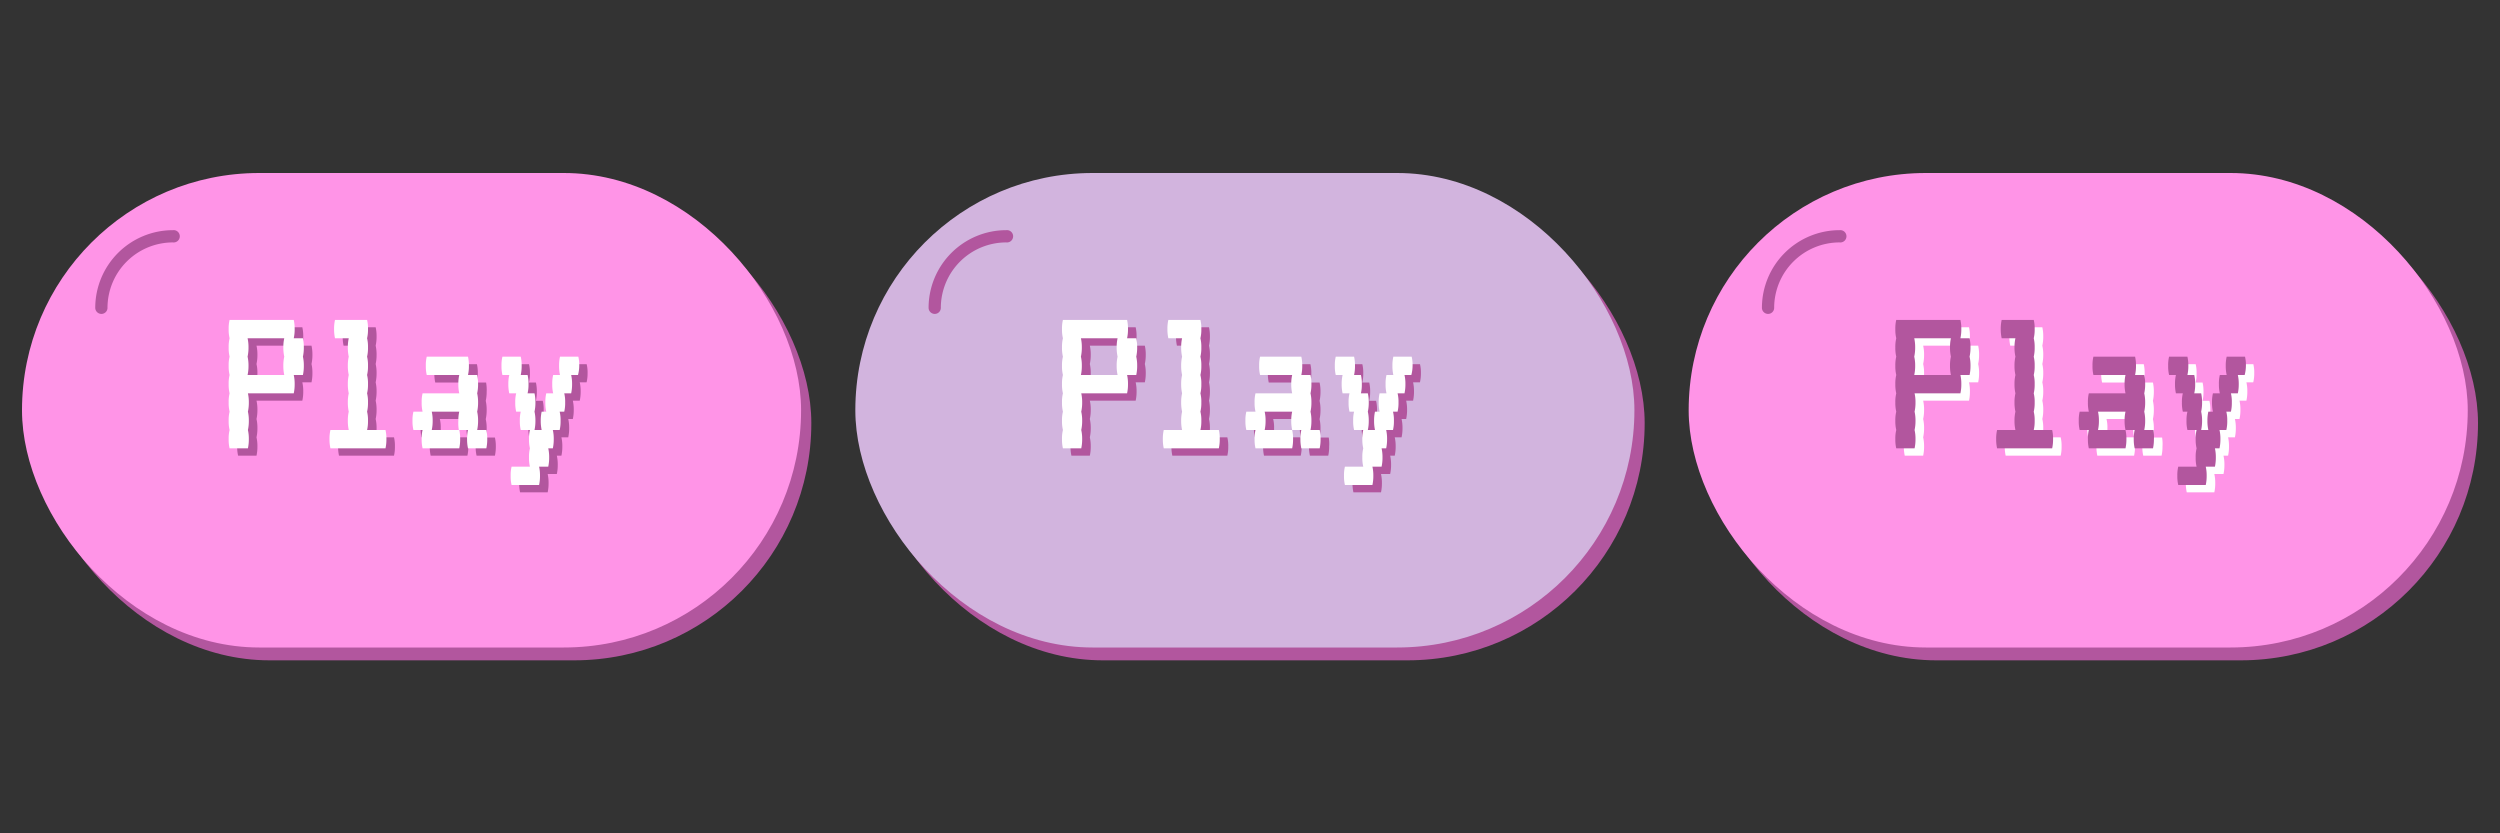 <svg id="Layer_1" data-name="Layer 1" xmlns="http://www.w3.org/2000/svg" width="300" height="100" viewBox="0 0 300 100"><rect x="0" y="0" width="300" height="100" fill="#333333" stroke="none"/><defs><style>.cls-1{fill:none;}.cls-2{fill:#b2569e;}.cls-3{fill:#ff94e7;}.cls-4{fill:#fff;}.cls-5{fill:#d2b4de;}</style></defs><title>nybaby_sprite copy 2</title><rect class="cls-1" width="100" height="100"/><rect class="cls-2" x="3.87" y="22.3" width="93.49" height="56.94" rx="28.47"/><rect class="cls-3" x="2.64" y="20.76" width="93.49" height="56.94" rx="28.47"/><path class="cls-2" d="M37.38,43.68a4.79,4.79,0,0,1,.11,1.1,5,5,0,0,1-.11,1.1h-1.1a4.79,4.79,0,0,1,.11,1.1,5,5,0,0,1-.11,1.1h-5.5a4.79,4.79,0,0,1,.11,1.1,5,5,0,0,1-.11,1.1,4.79,4.79,0,0,1,.11,1.1,5,5,0,0,1-.11,1.1,4.79,4.79,0,0,1,.11,1.1,5,5,0,0,1-.11,1.1H28.57a5,5,0,0,1-.11-1.1,4.79,4.79,0,0,1,.11-1.1,5,5,0,0,1-.11-1.1,4.79,4.79,0,0,1,.11-1.1,5,5,0,0,1-.11-1.1,4.79,4.79,0,0,1,.11-1.1,5,5,0,0,1-.11-1.1,4.79,4.79,0,0,1,.11-1.1,5,5,0,0,1-.11-1.1,4.79,4.79,0,0,1,.11-1.1,5.11,5.11,0,0,1-.11-1.1,4.79,4.79,0,0,1,.11-1.1,5.14,5.14,0,0,1-.11-1.11,4.85,4.85,0,0,1,.11-1.1h7.71a4.85,4.85,0,0,1,.11,1.1,5.14,5.14,0,0,1-.11,1.11h1.1a4.79,4.79,0,0,1,.11,1.1A5.11,5.11,0,0,1,37.38,43.68Zm-2.31,1.1a4.29,4.29,0,0,1,.11-1.1,4.55,4.55,0,0,1-.11-1.1,4.29,4.29,0,0,1,.11-1.1h-4.4a4.79,4.79,0,0,1,.11,1.1,5.11,5.11,0,0,1-.11,1.1,4.79,4.79,0,0,1,.11,1.1,5,5,0,0,1-.11,1.1h4.4A4.49,4.49,0,0,1,35.07,44.78Z"/><path class="cls-2" d="M47.39,53.58a4.49,4.49,0,0,1-.11,1.1h-6.6a5,5,0,0,1-.11-1.1,4.79,4.79,0,0,1,.11-1.1h2.2a5,5,0,0,1-.11-1.1,4.79,4.79,0,0,1,.11-1.1,5,5,0,0,1-.11-1.1,4.79,4.79,0,0,1,.11-1.1,5,5,0,0,1-.11-1.1,4.79,4.79,0,0,1,.11-1.1,5,5,0,0,1-.11-1.1,4.79,4.79,0,0,1,.11-1.1,5.11,5.11,0,0,1-.11-1.1,4.79,4.79,0,0,1,.11-1.1H41.23a5.14,5.14,0,0,1-.11-1.11,4.85,4.85,0,0,1,.11-1.1h3.85a4.85,4.85,0,0,1,.11,1.1,5.14,5.14,0,0,1-.11,1.11,4.79,4.79,0,0,1,.11,1.1,5.11,5.11,0,0,1-.11,1.1,4.79,4.79,0,0,1,.11,1.1,5,5,0,0,1-.11,1.1,4.79,4.79,0,0,1,.11,1.1,5,5,0,0,1-.11,1.1,4.79,4.79,0,0,1,.11,1.1,5,5,0,0,1-.11,1.1,4.79,4.79,0,0,1,.11,1.1,5,5,0,0,1-.11,1.1h2.2A4.29,4.29,0,0,1,47.39,53.58Z"/><path class="cls-2" d="M59.5,53.58a5,5,0,0,1-.11,1.1h-2.2a4.49,4.49,0,0,1-.11-1.1,4.29,4.29,0,0,1,.11-1.1h-1.1a4.49,4.49,0,0,1-.11-1.1,4.29,4.29,0,0,1,.11-1.1H52.78a4.29,4.29,0,0,1,.11,1.1,4.49,4.49,0,0,1-.11,1.1h3.31a4.79,4.79,0,0,1,.11,1.1,5,5,0,0,1-.11,1.1H51.68a5,5,0,0,1-.11-1.1,4.79,4.79,0,0,1,.11-1.1h-1.1a5,5,0,0,1-.11-1.1,4.79,4.79,0,0,1,.11-1.1h1.1a5,5,0,0,1-.11-1.1,4.79,4.79,0,0,1,.11-1.1h4.41A4.49,4.49,0,0,1,56,47a4.29,4.29,0,0,1,.11-1.1H52.23a5,5,0,0,1-.11-1.1,4.79,4.79,0,0,1,.11-1.1h5a4.79,4.79,0,0,1,.11,1.1,5,5,0,0,1-.11,1.1h1.1A4.79,4.79,0,0,1,58.4,47a5,5,0,0,1-.11,1.1,4.79,4.79,0,0,1,.11,1.1,5,5,0,0,1-.11,1.1,4.79,4.79,0,0,1,.11,1.1,5,5,0,0,1-.11,1.1h1.1A4.79,4.79,0,0,1,59.5,53.58Z"/><path class="cls-2" d="M70.39,45.88h-.82a4.79,4.79,0,0,1,.11,1.1,5,5,0,0,1-.11,1.1h-.83a4.79,4.79,0,0,1,.11,1.1,5,5,0,0,1-.11,1.1h-.55a4.79,4.79,0,0,1,.11,1.1,5,5,0,0,1-.11,1.1h-.82a4.79,4.79,0,0,1,.11,1.1,5,5,0,0,1-.11,1.1h-.55a4.79,4.79,0,0,1,.11,1.1,5,5,0,0,1-.11,1.1h-1.1a4.85,4.85,0,0,1,.11,1.1,5,5,0,0,1-.11,1.1H62.41A5,5,0,0,1,62.3,58a4.85,4.85,0,0,1,.11-1.1h2.2a5,5,0,0,1-.11-1.1,4.79,4.79,0,0,1,.11-1.1,5,5,0,0,1-.11-1.1,4.79,4.79,0,0,1,.11-1.1h-1.1a5,5,0,0,1-.11-1.1,4.79,4.79,0,0,1,.11-1.1H63a5,5,0,0,1-.11-1.1,4.79,4.79,0,0,1,.11-1.1h-.82A5,5,0,0,1,62,47a4.79,4.79,0,0,1,.11-1.1h-.83a5,5,0,0,1-.11-1.1,4.79,4.79,0,0,1,.11-1.1h2.2a4.29,4.29,0,0,1,.11,1.1,4.49,4.49,0,0,1-.11,1.1h.83a4.79,4.79,0,0,1,.11,1.1,5,5,0,0,1-.11,1.1h.82a4.29,4.29,0,0,1,.11,1.1,4.49,4.49,0,0,1-.11,1.1,4.29,4.29,0,0,1,.11,1.1,4.49,4.49,0,0,1-.11,1.1H66a5,5,0,0,1-.11-1.1,4.79,4.79,0,0,1,.11-1.1h.55a5,5,0,0,1-.11-1.1,4.79,4.79,0,0,1,.11-1.1h.83a4.49,4.49,0,0,1-.11-1.1,4.29,4.29,0,0,1,.11-1.1h.82a5,5,0,0,1-.11-1.1,4.79,4.79,0,0,1,.11-1.1h2.2a4.29,4.29,0,0,1,.11,1.1A4.49,4.49,0,0,1,70.39,45.88Z"/><path class="cls-2" d="M12.17,37.67a.74.74,0,0,1-.74-.73,9.33,9.33,0,0,1,9.32-9.32.74.74,0,1,1,0,1.47,7.86,7.86,0,0,0-7.85,7.85A.73.73,0,0,1,12.17,37.67Z"/><path class="cls-4" d="M36.35,42.8a4.79,4.79,0,0,1,.11,1.1,5,5,0,0,1-.11,1.1h-1.1a4.79,4.79,0,0,1,.11,1.1,5,5,0,0,1-.11,1.1h-5.5a4.79,4.79,0,0,1,.11,1.1,5,5,0,0,1-.11,1.1,4.79,4.79,0,0,1,.11,1.1,5,5,0,0,1-.11,1.1,4.79,4.79,0,0,1,.11,1.1,5,5,0,0,1-.11,1.1h-2.2a4.49,4.49,0,0,1-.11-1.1,4.29,4.29,0,0,1,.11-1.1,4.49,4.49,0,0,1-.11-1.1,4.29,4.29,0,0,1,.11-1.1,4.49,4.49,0,0,1-.11-1.1,4.29,4.29,0,0,1,.11-1.1,4.49,4.49,0,0,1-.11-1.1,4.29,4.29,0,0,1,.11-1.1,4.49,4.49,0,0,1-.11-1.1,4.29,4.29,0,0,1,.11-1.1,4.55,4.55,0,0,1-.11-1.1,4.42,4.42,0,0,1,.11-1.11,4.44,4.44,0,0,1-.11-1.1,4.34,4.34,0,0,1,.11-1.1h7.7a4.85,4.85,0,0,1,.11,1.1,5,5,0,0,1-.11,1.1h1.1a5,5,0,0,1,.11,1.11A5.11,5.11,0,0,1,36.35,42.8ZM34,43.9a4.79,4.79,0,0,1,.11-1.1A5.11,5.11,0,0,1,34,41.7a5,5,0,0,1,.11-1.11h-4.4a5,5,0,0,1,.11,1.11,5.11,5.11,0,0,1-.11,1.1,4.79,4.79,0,0,1,.11,1.1,5,5,0,0,1-.11,1.1h4.4A5,5,0,0,1,34,43.9Z"/><path class="cls-4" d="M46.37,52.7a5,5,0,0,1-.11,1.1H39.65a5,5,0,0,1-.11-1.1,4.79,4.79,0,0,1,.11-1.1h2.2a5,5,0,0,1-.11-1.1,4.79,4.79,0,0,1,.11-1.1,5,5,0,0,1-.11-1.1,4.79,4.79,0,0,1,.11-1.1,5,5,0,0,1-.11-1.1,4.79,4.79,0,0,1,.11-1.1,5,5,0,0,1-.11-1.1,4.79,4.79,0,0,1,.11-1.1,5.11,5.11,0,0,1-.11-1.1,5,5,0,0,1,.11-1.11H40.2a5,5,0,0,1-.11-1.1,4.85,4.85,0,0,1,.11-1.1h3.85a4.34,4.34,0,0,1,.11,1.1,4.44,4.44,0,0,1-.11,1.1,4.42,4.42,0,0,1,.11,1.11,4.55,4.55,0,0,1-.11,1.1,4.29,4.29,0,0,1,.11,1.1,4.49,4.49,0,0,1-.11,1.1,4.29,4.29,0,0,1,.11,1.1,4.49,4.49,0,0,1-.11,1.1,4.29,4.29,0,0,1,.11,1.1,4.49,4.49,0,0,1-.11,1.1,4.29,4.29,0,0,1,.11,1.1,4.49,4.49,0,0,1-.11,1.1h2.21A4.79,4.79,0,0,1,46.37,52.7Z"/><path class="cls-4" d="M58.47,52.7a5,5,0,0,1-.11,1.1h-2.2a5,5,0,0,1-.11-1.1,4.79,4.79,0,0,1,.11-1.1h-1.1A5,5,0,0,1,55,50.5a4.79,4.79,0,0,1,.11-1.1h-3.3a4.79,4.79,0,0,1,.11,1.1,5,5,0,0,1-.11,1.1h3.3a4.79,4.79,0,0,1,.11,1.1,5,5,0,0,1-.11,1.1h-4.4a4.49,4.49,0,0,1-.11-1.1,4.29,4.29,0,0,1,.11-1.1h-1.1a4.49,4.49,0,0,1-.11-1.1,4.29,4.29,0,0,1,.11-1.1h1.1a4.49,4.49,0,0,1-.11-1.1,4.29,4.29,0,0,1,.11-1.1h4.4A5,5,0,0,1,55,46.1a4.79,4.79,0,0,1,.11-1.1H51.21a4.49,4.49,0,0,1-.11-1.1,4.29,4.29,0,0,1,.11-1.1h4.95a4.79,4.79,0,0,1,.11,1.1,5,5,0,0,1-.11,1.1h1.1a4.79,4.79,0,0,1,.11,1.1,5,5,0,0,1-.11,1.1,4.79,4.79,0,0,1,.11,1.1,5,5,0,0,1-.11,1.1,4.79,4.79,0,0,1,.11,1.1,5,5,0,0,1-.11,1.1h1.1A4.79,4.79,0,0,1,58.47,52.7Z"/><path class="cls-4" d="M69.36,45h-.82a4.79,4.79,0,0,1,.11,1.1,5,5,0,0,1-.11,1.1h-.83a4.29,4.29,0,0,1,.11,1.1,4.49,4.49,0,0,1-.11,1.1h-.55a4.29,4.29,0,0,1,.11,1.1,4.49,4.49,0,0,1-.11,1.1h-.82a4.79,4.79,0,0,1,.11,1.1,5,5,0,0,1-.11,1.1h-.55a4.79,4.79,0,0,1,.11,1.1,5,5,0,0,1-.11,1.1h-1.1a4.79,4.79,0,0,1,.11,1.1,5,5,0,0,1-.11,1.1h-3.3a4.49,4.49,0,0,1-.11-1.1,4.29,4.29,0,0,1,.11-1.1h2.2a4.49,4.49,0,0,1-.11-1.1,4.29,4.29,0,0,1,.11-1.1,4.49,4.49,0,0,1-.11-1.1,4.29,4.29,0,0,1,.11-1.1h-1.1a4.49,4.49,0,0,1-.11-1.1,4.29,4.29,0,0,1,.11-1.1h-.55a4.49,4.49,0,0,1-.11-1.1,4.29,4.29,0,0,1,.11-1.1h-.83A5,5,0,0,1,61,46.1a4.79,4.79,0,0,1,.11-1.1h-.82a4.49,4.49,0,0,1-.11-1.1,4.29,4.29,0,0,1,.11-1.1h2.2a4.79,4.79,0,0,1,.11,1.1,5,5,0,0,1-.11,1.1h.82a4.29,4.29,0,0,1,.11,1.1,4.49,4.49,0,0,1-.11,1.1h.83a4.79,4.79,0,0,1,.11,1.1,5,5,0,0,1-.11,1.1,4.79,4.79,0,0,1,.11,1.1,5,5,0,0,1-.11,1.1H65a5,5,0,0,1-.11-1.1A4.79,4.79,0,0,1,65,49.4h.55a5,5,0,0,1-.11-1.1,4.79,4.79,0,0,1,.11-1.1h.83a4.49,4.49,0,0,1-.11-1.1,4.29,4.29,0,0,1,.11-1.1h.82a5,5,0,0,1-.11-1.1,4.79,4.79,0,0,1,.11-1.1h2.2a4.29,4.29,0,0,1,.11,1.1A4.49,4.49,0,0,1,69.36,45Z"/><rect class="cls-1" x="100" width="100" height="100"/><rect class="cls-2" x="103.87" y="22.3" width="93.49" height="56.94" rx="28.47"/><rect class="cls-5" x="102.64" y="20.76" width="93.49" height="56.94" rx="28.47"/><path class="cls-2" d="M137.38,43.68a4.79,4.79,0,0,1,.11,1.1,5,5,0,0,1-.11,1.1h-1.1a4.79,4.79,0,0,1,.11,1.1,5,5,0,0,1-.11,1.1h-5.5a4.79,4.79,0,0,1,.11,1.1,5,5,0,0,1-.11,1.1,4.79,4.79,0,0,1,.11,1.1,5,5,0,0,1-.11,1.1,4.79,4.79,0,0,1,.11,1.1,5,5,0,0,1-.11,1.1h-2.21a5,5,0,0,1-.11-1.1,4.79,4.79,0,0,1,.11-1.1,5,5,0,0,1-.11-1.1,4.79,4.79,0,0,1,.11-1.1,5,5,0,0,1-.11-1.1,4.79,4.79,0,0,1,.11-1.1,5,5,0,0,1-.11-1.1,4.79,4.79,0,0,1,.11-1.1,5,5,0,0,1-.11-1.1,4.79,4.79,0,0,1,.11-1.1,5.11,5.11,0,0,1-.11-1.1,4.79,4.79,0,0,1,.11-1.1,5.14,5.14,0,0,1-.11-1.11,4.85,4.85,0,0,1,.11-1.1h7.71a4.85,4.85,0,0,1,.11,1.1,5.14,5.14,0,0,1-.11,1.11h1.1a4.79,4.79,0,0,1,.11,1.1A5.11,5.11,0,0,1,137.38,43.68Zm-2.31,1.1a4.29,4.29,0,0,1,.11-1.1,4.55,4.55,0,0,1-.11-1.1,4.29,4.29,0,0,1,.11-1.1h-4.4a4.79,4.79,0,0,1,.11,1.1,5.11,5.11,0,0,1-.11,1.1,4.79,4.79,0,0,1,.11,1.1,5,5,0,0,1-.11,1.1h4.4A4.49,4.49,0,0,1,135.07,44.78Z"/><path class="cls-2" d="M147.39,53.58a4.49,4.49,0,0,1-.11,1.1h-6.6a5,5,0,0,1-.11-1.1,4.79,4.79,0,0,1,.11-1.1h2.2a5,5,0,0,1-.11-1.1,4.79,4.79,0,0,1,.11-1.1,5,5,0,0,1-.11-1.1,4.79,4.79,0,0,1,.11-1.1,5,5,0,0,1-.11-1.1,4.79,4.79,0,0,1,.11-1.1,5,5,0,0,1-.11-1.1,4.79,4.79,0,0,1,.11-1.1,5.11,5.11,0,0,1-.11-1.1,4.79,4.79,0,0,1,.11-1.1h-1.65a5.14,5.14,0,0,1-.11-1.11,4.85,4.85,0,0,1,.11-1.1h3.85a4.85,4.85,0,0,1,.11,1.1,5.14,5.14,0,0,1-.11,1.11,4.79,4.79,0,0,1,.11,1.1,5.11,5.11,0,0,1-.11,1.1,4.79,4.79,0,0,1,.11,1.1,5,5,0,0,1-.11,1.1,4.79,4.79,0,0,1,.11,1.1,5,5,0,0,1-.11,1.1,4.79,4.79,0,0,1,.11,1.1,5,5,0,0,1-.11,1.1,4.79,4.79,0,0,1,.11,1.1,5,5,0,0,1-.11,1.1h2.2A4.29,4.29,0,0,1,147.39,53.58Z"/><path class="cls-2" d="M159.5,53.58a5,5,0,0,1-.11,1.1h-2.2a4.49,4.49,0,0,1-.11-1.1,4.29,4.29,0,0,1,.11-1.1h-1.1a4.49,4.49,0,0,1-.11-1.1,4.29,4.29,0,0,1,.11-1.1h-3.31a4.29,4.29,0,0,1,.11,1.1,4.49,4.49,0,0,1-.11,1.1h3.31a4.79,4.79,0,0,1,.11,1.1,5,5,0,0,1-.11,1.1h-4.41a5,5,0,0,1-.11-1.1,4.79,4.79,0,0,1,.11-1.1h-1.1a5,5,0,0,1-.11-1.1,4.79,4.79,0,0,1,.11-1.1h1.1a5,5,0,0,1-.11-1.1,4.79,4.79,0,0,1,.11-1.1h4.41A4.49,4.49,0,0,1,156,47a4.29,4.29,0,0,1,.11-1.1h-3.86a5,5,0,0,1-.11-1.1,4.79,4.79,0,0,1,.11-1.1h5a4.79,4.79,0,0,1,.11,1.1,5,5,0,0,1-.11,1.1h1.1a4.79,4.79,0,0,1,.11,1.1,5,5,0,0,1-.11,1.1,4.79,4.79,0,0,1,.11,1.1,5,5,0,0,1-.11,1.1,4.79,4.79,0,0,1,.11,1.1,5,5,0,0,1-.11,1.1h1.1A4.79,4.79,0,0,1,159.5,53.58Z"/><path class="cls-2" d="M170.39,45.88h-.82a4.79,4.79,0,0,1,.11,1.1,5,5,0,0,1-.11,1.1h-.83a4.79,4.79,0,0,1,.11,1.1,5,5,0,0,1-.11,1.1h-.55a4.79,4.79,0,0,1,.11,1.1,5,5,0,0,1-.11,1.1h-.82a4.79,4.79,0,0,1,.11,1.1,5,5,0,0,1-.11,1.1h-.55a4.79,4.79,0,0,1,.11,1.1,5,5,0,0,1-.11,1.1h-1.1a4.85,4.85,0,0,1,.11,1.1,5,5,0,0,1-.11,1.1h-3.31a5,5,0,0,1-.11-1.1,4.85,4.85,0,0,1,.11-1.1h2.2a5,5,0,0,1-.11-1.1,4.79,4.79,0,0,1,.11-1.1,5,5,0,0,1-.11-1.1,4.79,4.79,0,0,1,.11-1.1h-1.1a5,5,0,0,1-.11-1.1,4.79,4.79,0,0,1,.11-1.1H163a5,5,0,0,1-.11-1.1,4.79,4.79,0,0,1,.11-1.1h-.82A5,5,0,0,1,162,47a4.79,4.79,0,0,1,.11-1.1h-.83a5,5,0,0,1-.11-1.1,4.79,4.79,0,0,1,.11-1.1h2.2a4.29,4.29,0,0,1,.11,1.1,4.49,4.49,0,0,1-.11,1.1h.83a4.79,4.79,0,0,1,.11,1.1,5,5,0,0,1-.11,1.1h.82a4.29,4.29,0,0,1,.11,1.1,4.49,4.49,0,0,1-.11,1.1,4.29,4.29,0,0,1,.11,1.1,4.49,4.49,0,0,1-.11,1.1H166a5,5,0,0,1-.11-1.1,4.79,4.79,0,0,1,.11-1.1h.55a5,5,0,0,1-.11-1.1,4.79,4.79,0,0,1,.11-1.1h.83a4.49,4.49,0,0,1-.11-1.1,4.29,4.29,0,0,1,.11-1.1h.82a5,5,0,0,1-.11-1.1,4.79,4.79,0,0,1,.11-1.1h2.2a4.29,4.29,0,0,1,.11,1.1A4.49,4.49,0,0,1,170.39,45.88Z"/><path class="cls-2" d="M112.17,37.67a.74.74,0,0,1-.74-.73,9.33,9.33,0,0,1,9.32-9.32.74.74,0,1,1,0,1.47,7.86,7.86,0,0,0-7.85,7.85A.73.73,0,0,1,112.17,37.67Z"/><path class="cls-4" d="M136.35,42.8a4.79,4.79,0,0,1,.11,1.1,5,5,0,0,1-.11,1.1h-1.1a4.79,4.79,0,0,1,.11,1.1,5,5,0,0,1-.11,1.1h-5.5a4.79,4.79,0,0,1,.11,1.1,5,5,0,0,1-.11,1.1,4.79,4.79,0,0,1,.11,1.1,5,5,0,0,1-.11,1.1,4.79,4.79,0,0,1,.11,1.1,5,5,0,0,1-.11,1.1h-2.2a4.49,4.49,0,0,1-.11-1.1,4.29,4.29,0,0,1,.11-1.1,4.49,4.49,0,0,1-.11-1.1,4.29,4.29,0,0,1,.11-1.1,4.49,4.49,0,0,1-.11-1.1,4.29,4.29,0,0,1,.11-1.1,4.49,4.49,0,0,1-.11-1.1,4.29,4.29,0,0,1,.11-1.1,4.49,4.49,0,0,1-.11-1.1,4.29,4.29,0,0,1,.11-1.1,4.55,4.55,0,0,1-.11-1.1,4.42,4.42,0,0,1,.11-1.11,4.44,4.44,0,0,1-.11-1.1,4.34,4.34,0,0,1,.11-1.1h7.7a4.85,4.85,0,0,1,.11,1.1,5,5,0,0,1-.11,1.1h1.1a5,5,0,0,1,.11,1.11A5.11,5.11,0,0,1,136.35,42.8ZM134,43.9a4.79,4.79,0,0,1,.11-1.1,5.11,5.11,0,0,1-.11-1.1,5,5,0,0,1,.11-1.11h-4.4a5,5,0,0,1,.11,1.11,5.11,5.11,0,0,1-.11,1.1,4.79,4.79,0,0,1,.11,1.1,5,5,0,0,1-.11,1.1h4.4A5,5,0,0,1,134,43.9Z"/><path class="cls-4" d="M146.37,52.7a5,5,0,0,1-.11,1.1h-6.61a5,5,0,0,1-.11-1.1,4.79,4.79,0,0,1,.11-1.1h2.2a5,5,0,0,1-.11-1.1,4.79,4.79,0,0,1,.11-1.1,5,5,0,0,1-.11-1.1,4.79,4.79,0,0,1,.11-1.1,5,5,0,0,1-.11-1.1,4.79,4.79,0,0,1,.11-1.1,5,5,0,0,1-.11-1.1,4.79,4.79,0,0,1,.11-1.1,5.11,5.11,0,0,1-.11-1.1,5,5,0,0,1,.11-1.11H140.2a5,5,0,0,1-.11-1.1,4.85,4.85,0,0,1,.11-1.1h3.85a4.34,4.34,0,0,1,.11,1.1,4.44,4.44,0,0,1-.11,1.1,4.42,4.42,0,0,1,.11,1.11,4.55,4.55,0,0,1-.11,1.1,4.29,4.29,0,0,1,.11,1.1,4.49,4.49,0,0,1-.11,1.1,4.29,4.29,0,0,1,.11,1.1,4.49,4.49,0,0,1-.11,1.1,4.29,4.29,0,0,1,.11,1.1,4.49,4.49,0,0,1-.11,1.1,4.29,4.29,0,0,1,.11,1.1,4.49,4.49,0,0,1-.11,1.1h2.21A4.79,4.79,0,0,1,146.37,52.7Z"/><path class="cls-4" d="M158.47,52.7a5,5,0,0,1-.11,1.1h-2.2a5,5,0,0,1-.11-1.1,4.79,4.79,0,0,1,.11-1.1h-1.1a5,5,0,0,1-.11-1.1,4.79,4.79,0,0,1,.11-1.1h-3.3a4.79,4.79,0,0,1,.11,1.1,5,5,0,0,1-.11,1.1h3.3a4.79,4.79,0,0,1,.11,1.1,5,5,0,0,1-.11,1.1h-4.4a4.49,4.49,0,0,1-.11-1.1,4.29,4.29,0,0,1,.11-1.1h-1.1a4.49,4.49,0,0,1-.11-1.1,4.29,4.29,0,0,1,.11-1.1h1.1a4.49,4.49,0,0,1-.11-1.1,4.29,4.29,0,0,1,.11-1.1h4.4a5,5,0,0,1-.11-1.1,4.79,4.79,0,0,1,.11-1.1h-3.85a4.49,4.49,0,0,1-.11-1.1,4.29,4.29,0,0,1,.11-1.1h4.95a4.79,4.79,0,0,1,.11,1.1,5,5,0,0,1-.11,1.1h1.1a4.79,4.79,0,0,1,.11,1.1,5,5,0,0,1-.11,1.1,4.79,4.79,0,0,1,.11,1.1,5,5,0,0,1-.11,1.1,4.79,4.79,0,0,1,.11,1.1,5,5,0,0,1-.11,1.1h1.1A4.79,4.79,0,0,1,158.47,52.7Z"/><path class="cls-4" d="M169.36,45h-.82a4.79,4.79,0,0,1,.11,1.1,5,5,0,0,1-.11,1.1h-.83a4.29,4.29,0,0,1,.11,1.1,4.49,4.49,0,0,1-.11,1.1h-.55a4.29,4.29,0,0,1,.11,1.1,4.49,4.49,0,0,1-.11,1.1h-.82a4.79,4.79,0,0,1,.11,1.1,5,5,0,0,1-.11,1.1h-.55a4.79,4.79,0,0,1,.11,1.1,5,5,0,0,1-.11,1.1h-1.1a4.79,4.79,0,0,1,.11,1.1,5,5,0,0,1-.11,1.1h-3.3a4.49,4.49,0,0,1-.11-1.1,4.29,4.29,0,0,1,.11-1.1h2.2a4.49,4.49,0,0,1-.11-1.1,4.29,4.29,0,0,1,.11-1.1,4.49,4.49,0,0,1-.11-1.1,4.29,4.29,0,0,1,.11-1.1h-1.1a4.49,4.49,0,0,1-.11-1.1,4.29,4.29,0,0,1,.11-1.1h-.55a4.49,4.49,0,0,1-.11-1.1,4.29,4.29,0,0,1,.11-1.1h-.83a5,5,0,0,1-.11-1.1,4.79,4.79,0,0,1,.11-1.1h-.82a4.49,4.49,0,0,1-.11-1.1,4.29,4.29,0,0,1,.11-1.1h2.2a4.79,4.79,0,0,1,.11,1.1,5,5,0,0,1-.11,1.1h.82a4.29,4.29,0,0,1,.11,1.1,4.49,4.49,0,0,1-.11,1.1h.83a4.79,4.79,0,0,1,.11,1.1,5,5,0,0,1-.11,1.1,4.79,4.79,0,0,1,.11,1.1,5,5,0,0,1-.11,1.1H165a5,5,0,0,1-.11-1.1,4.79,4.79,0,0,1,.11-1.1h.55a5,5,0,0,1-.11-1.1,4.79,4.79,0,0,1,.11-1.1h.83a4.49,4.49,0,0,1-.11-1.1,4.29,4.29,0,0,1,.11-1.1h.82a5,5,0,0,1-.11-1.1,4.79,4.79,0,0,1,.11-1.1h2.2a4.29,4.29,0,0,1,.11,1.1A4.49,4.49,0,0,1,169.36,45Z"/><rect class="cls-1" x="200" width="100" height="100"/><rect class="cls-2" x="203.87" y="22.3" width="93.49" height="56.94" rx="28.47"/><rect class="cls-3" x="202.64" y="20.76" width="93.49" height="56.94" rx="28.47"/><path class="cls-4" d="M237.38,43.68a4.79,4.79,0,0,1,.11,1.1,5,5,0,0,1-.11,1.1h-1.1a4.79,4.79,0,0,1,.11,1.1,5,5,0,0,1-.11,1.1h-5.5a4.79,4.79,0,0,1,.11,1.1,5,5,0,0,1-.11,1.1,4.79,4.79,0,0,1,.11,1.1,5,5,0,0,1-.11,1.1,4.79,4.79,0,0,1,.11,1.1,5,5,0,0,1-.11,1.1h-2.21a5,5,0,0,1-.11-1.1,4.79,4.79,0,0,1,.11-1.1,5,5,0,0,1-.11-1.1,4.79,4.79,0,0,1,.11-1.1,5,5,0,0,1-.11-1.1,4.79,4.79,0,0,1,.11-1.1,5,5,0,0,1-.11-1.1,4.79,4.79,0,0,1,.11-1.1,5,5,0,0,1-.11-1.1,4.79,4.79,0,0,1,.11-1.1,5.11,5.11,0,0,1-.11-1.1,4.79,4.79,0,0,1,.11-1.1,5.14,5.14,0,0,1-.11-1.11,4.85,4.85,0,0,1,.11-1.1h7.71a4.85,4.85,0,0,1,.11,1.1,5.14,5.14,0,0,1-.11,1.11h1.1a4.79,4.79,0,0,1,.11,1.1A5.11,5.11,0,0,1,237.38,43.68Zm-2.31,1.1a4.29,4.29,0,0,1,.11-1.1,4.55,4.55,0,0,1-.11-1.1,4.29,4.29,0,0,1,.11-1.1h-4.4a4.79,4.79,0,0,1,.11,1.1,5.11,5.11,0,0,1-.11,1.1,4.79,4.79,0,0,1,.11,1.1,5,5,0,0,1-.11,1.1h4.4A4.49,4.49,0,0,1,235.07,44.78Z"/><path class="cls-4" d="M247.39,53.58a4.49,4.49,0,0,1-.11,1.1h-6.6a5,5,0,0,1-.11-1.1,4.79,4.79,0,0,1,.11-1.1h2.2a5,5,0,0,1-.11-1.1,4.79,4.79,0,0,1,.11-1.1,5,5,0,0,1-.11-1.1,4.79,4.79,0,0,1,.11-1.1,5,5,0,0,1-.11-1.1,4.79,4.79,0,0,1,.11-1.1,5,5,0,0,1-.11-1.1,4.79,4.79,0,0,1,.11-1.1,5.11,5.11,0,0,1-.11-1.1,4.79,4.79,0,0,1,.11-1.1h-1.65a5.14,5.14,0,0,1-.11-1.11,4.85,4.85,0,0,1,.11-1.1h3.85a4.85,4.85,0,0,1,.11,1.1,5.14,5.14,0,0,1-.11,1.11,4.79,4.79,0,0,1,.11,1.1,5.11,5.11,0,0,1-.11,1.1,4.79,4.79,0,0,1,.11,1.1,5,5,0,0,1-.11,1.1,4.79,4.79,0,0,1,.11,1.1,5,5,0,0,1-.11,1.1,4.79,4.79,0,0,1,.11,1.1,5,5,0,0,1-.11,1.1,4.79,4.79,0,0,1,.11,1.1,5,5,0,0,1-.11,1.1h2.2A4.29,4.29,0,0,1,247.39,53.58Z"/><path class="cls-4" d="M259.5,53.58a5,5,0,0,1-.11,1.1h-2.2a4.49,4.49,0,0,1-.11-1.1,4.29,4.29,0,0,1,.11-1.1h-1.1a4.49,4.49,0,0,1-.11-1.1,4.29,4.29,0,0,1,.11-1.1h-3.31a4.29,4.29,0,0,1,.11,1.1,4.49,4.49,0,0,1-.11,1.1h3.31a4.79,4.79,0,0,1,.11,1.1,5,5,0,0,1-.11,1.1h-4.41a5,5,0,0,1-.11-1.1,4.79,4.79,0,0,1,.11-1.1h-1.1a5,5,0,0,1-.11-1.1,4.79,4.79,0,0,1,.11-1.1h1.1a5,5,0,0,1-.11-1.1,4.79,4.79,0,0,1,.11-1.1h4.41A4.49,4.49,0,0,1,256,47a4.29,4.29,0,0,1,.11-1.1h-3.86a5,5,0,0,1-.11-1.1,4.79,4.79,0,0,1,.11-1.1h5a4.79,4.79,0,0,1,.11,1.1,5,5,0,0,1-.11,1.1h1.1a4.79,4.79,0,0,1,.11,1.1,5,5,0,0,1-.11,1.1,4.79,4.79,0,0,1,.11,1.1,5,5,0,0,1-.11,1.1,4.79,4.79,0,0,1,.11,1.1,5,5,0,0,1-.11,1.1h1.1A4.79,4.79,0,0,1,259.5,53.58Z"/><path class="cls-4" d="M270.39,45.88h-.82a4.79,4.79,0,0,1,.11,1.1,5,5,0,0,1-.11,1.1h-.83a4.79,4.79,0,0,1,.11,1.1,5,5,0,0,1-.11,1.1h-.55a4.79,4.79,0,0,1,.11,1.1,5,5,0,0,1-.11,1.1h-.82a4.79,4.79,0,0,1,.11,1.1,5,5,0,0,1-.11,1.1h-.55a4.79,4.79,0,0,1,.11,1.1,5,5,0,0,1-.11,1.1h-1.1a4.85,4.85,0,0,1,.11,1.1,5,5,0,0,1-.11,1.1h-3.31a5,5,0,0,1-.11-1.1,4.85,4.85,0,0,1,.11-1.1h2.2a5,5,0,0,1-.11-1.1,4.79,4.79,0,0,1,.11-1.1,5,5,0,0,1-.11-1.1,4.79,4.79,0,0,1,.11-1.1h-1.1a5,5,0,0,1-.11-1.1,4.79,4.79,0,0,1,.11-1.1H263a5,5,0,0,1-.11-1.1,4.79,4.79,0,0,1,.11-1.1h-.82A5,5,0,0,1,262,47a4.79,4.79,0,0,1,.11-1.1h-.83a5,5,0,0,1-.11-1.1,4.79,4.79,0,0,1,.11-1.1h2.2a4.29,4.29,0,0,1,.11,1.1,4.49,4.49,0,0,1-.11,1.1h.83a4.79,4.79,0,0,1,.11,1.1,5,5,0,0,1-.11,1.1h.82a4.29,4.29,0,0,1,.11,1.1,4.49,4.49,0,0,1-.11,1.1,4.29,4.29,0,0,1,.11,1.1,4.49,4.49,0,0,1-.11,1.1H266a5,5,0,0,1-.11-1.1,4.79,4.79,0,0,1,.11-1.1h.55a5,5,0,0,1-.11-1.1,4.79,4.79,0,0,1,.11-1.1h.83a4.49,4.49,0,0,1-.11-1.1,4.29,4.29,0,0,1,.11-1.1h.82a5,5,0,0,1-.11-1.1,4.79,4.79,0,0,1,.11-1.1h2.2a4.29,4.29,0,0,1,.11,1.1A4.49,4.49,0,0,1,270.39,45.88Z"/><path class="cls-2" d="M212.17,37.67a.74.74,0,0,1-.74-.73,9.33,9.33,0,0,1,9.32-9.32.74.74,0,1,1,0,1.47,7.86,7.86,0,0,0-7.85,7.85A.73.73,0,0,1,212.17,37.67Z"/><path class="cls-2" d="M236.35,42.8a4.79,4.79,0,0,1,.11,1.1,5,5,0,0,1-.11,1.1h-1.1a4.79,4.79,0,0,1,.11,1.1,5,5,0,0,1-.11,1.1h-5.5a4.79,4.79,0,0,1,.11,1.1,5,5,0,0,1-.11,1.1,4.79,4.79,0,0,1,.11,1.1,5,5,0,0,1-.11,1.1,4.79,4.79,0,0,1,.11,1.1,5,5,0,0,1-.11,1.1h-2.2a4.49,4.49,0,0,1-.11-1.1,4.29,4.29,0,0,1,.11-1.1,4.49,4.49,0,0,1-.11-1.1,4.29,4.29,0,0,1,.11-1.1,4.49,4.49,0,0,1-.11-1.1,4.29,4.29,0,0,1,.11-1.1,4.49,4.49,0,0,1-.11-1.1,4.29,4.29,0,0,1,.11-1.1,4.49,4.49,0,0,1-.11-1.1,4.29,4.29,0,0,1,.11-1.1,4.55,4.55,0,0,1-.11-1.1,4.42,4.42,0,0,1,.11-1.11,4.44,4.44,0,0,1-.11-1.1,4.34,4.34,0,0,1,.11-1.1h7.7a4.85,4.85,0,0,1,.11,1.1,5,5,0,0,1-.11,1.1h1.1a5,5,0,0,1,.11,1.11A5.11,5.11,0,0,1,236.35,42.8ZM234,43.9a4.79,4.79,0,0,1,.11-1.1,5.11,5.11,0,0,1-.11-1.1,5,5,0,0,1,.11-1.11h-4.4a5,5,0,0,1,.11,1.11,5.11,5.11,0,0,1-.11,1.1,4.79,4.79,0,0,1,.11,1.1,5,5,0,0,1-.11,1.1h4.4A5,5,0,0,1,234,43.9Z"/><path class="cls-2" d="M246.37,52.7a5,5,0,0,1-.11,1.1h-6.61a5,5,0,0,1-.11-1.1,4.79,4.79,0,0,1,.11-1.1h2.2a5,5,0,0,1-.11-1.1,4.79,4.79,0,0,1,.11-1.1,5,5,0,0,1-.11-1.1,4.79,4.79,0,0,1,.11-1.1,5,5,0,0,1-.11-1.1,4.79,4.79,0,0,1,.11-1.1,5,5,0,0,1-.11-1.1,4.79,4.79,0,0,1,.11-1.1,5.11,5.11,0,0,1-.11-1.1,5,5,0,0,1,.11-1.11H240.2a5,5,0,0,1-.11-1.1,4.85,4.85,0,0,1,.11-1.1h3.85a4.34,4.34,0,0,1,.11,1.1,4.44,4.44,0,0,1-.11,1.1,4.42,4.42,0,0,1,.11,1.11,4.55,4.55,0,0,1-.11,1.1,4.29,4.29,0,0,1,.11,1.1,4.49,4.49,0,0,1-.11,1.1,4.29,4.29,0,0,1,.11,1.1,4.49,4.49,0,0,1-.11,1.1,4.29,4.29,0,0,1,.11,1.1,4.49,4.49,0,0,1-.11,1.1,4.29,4.29,0,0,1,.11,1.1,4.49,4.49,0,0,1-.11,1.1h2.21A4.79,4.79,0,0,1,246.37,52.7Z"/><path class="cls-2" d="M258.47,52.7a5,5,0,0,1-.11,1.1h-2.2a5,5,0,0,1-.11-1.1,4.79,4.79,0,0,1,.11-1.1h-1.1a5,5,0,0,1-.11-1.1,4.79,4.79,0,0,1,.11-1.1h-3.3a4.79,4.79,0,0,1,.11,1.1,5,5,0,0,1-.11,1.1h3.3a4.79,4.79,0,0,1,.11,1.1,5,5,0,0,1-.11,1.1h-4.4a4.49,4.49,0,0,1-.11-1.1,4.29,4.29,0,0,1,.11-1.1h-1.1a4.49,4.49,0,0,1-.11-1.1,4.29,4.29,0,0,1,.11-1.1h1.1a4.49,4.49,0,0,1-.11-1.1,4.29,4.29,0,0,1,.11-1.1h4.4a5,5,0,0,1-.11-1.1,4.79,4.79,0,0,1,.11-1.1h-3.85a4.49,4.49,0,0,1-.11-1.1,4.29,4.29,0,0,1,.11-1.1h5a4.79,4.79,0,0,1,.11,1.1,5,5,0,0,1-.11,1.1h1.1a4.79,4.79,0,0,1,.11,1.1,5,5,0,0,1-.11,1.1,4.79,4.79,0,0,1,.11,1.1,5,5,0,0,1-.11,1.1,4.79,4.79,0,0,1,.11,1.1,5,5,0,0,1-.11,1.1h1.1A4.79,4.79,0,0,1,258.47,52.7Z"/><path class="cls-2" d="M269.36,45h-.82a4.79,4.79,0,0,1,.11,1.1,5,5,0,0,1-.11,1.1h-.83a4.29,4.29,0,0,1,.11,1.1,4.49,4.49,0,0,1-.11,1.1h-.55a4.29,4.29,0,0,1,.11,1.1,4.49,4.49,0,0,1-.11,1.1h-.82a4.79,4.79,0,0,1,.11,1.1,5,5,0,0,1-.11,1.1h-.55a4.79,4.79,0,0,1,.11,1.1,5,5,0,0,1-.11,1.1h-1.1a4.79,4.79,0,0,1,.11,1.1,5,5,0,0,1-.11,1.1h-3.3a4.49,4.49,0,0,1-.11-1.1,4.29,4.29,0,0,1,.11-1.1h2.2a4.49,4.49,0,0,1-.11-1.1,4.29,4.29,0,0,1,.11-1.1,4.49,4.49,0,0,1-.11-1.1,4.29,4.29,0,0,1,.11-1.1h-1.1a4.49,4.49,0,0,1-.11-1.1,4.29,4.29,0,0,1,.11-1.1h-.55a4.49,4.49,0,0,1-.11-1.1,4.29,4.29,0,0,1,.11-1.1h-.83a5,5,0,0,1-.11-1.1,4.79,4.79,0,0,1,.11-1.1h-.82a4.49,4.49,0,0,1-.11-1.1,4.29,4.29,0,0,1,.11-1.1h2.2a4.79,4.79,0,0,1,.11,1.1,5,5,0,0,1-.11,1.1h.82a4.29,4.29,0,0,1,.11,1.1,4.49,4.49,0,0,1-.11,1.1h.83a4.79,4.79,0,0,1,.11,1.1,5,5,0,0,1-.11,1.1,4.79,4.79,0,0,1,.11,1.1,5,5,0,0,1-.11,1.1H265a5,5,0,0,1-.11-1.1,4.79,4.79,0,0,1,.11-1.1h.55a5,5,0,0,1-.11-1.1,4.79,4.79,0,0,1,.11-1.1h.83a4.49,4.49,0,0,1-.11-1.1,4.29,4.29,0,0,1,.11-1.1h.82a5,5,0,0,1-.11-1.1,4.79,4.79,0,0,1,.11-1.1h2.2a4.29,4.29,0,0,1,.11,1.1A4.49,4.49,0,0,1,269.36,45Z"/></svg>
